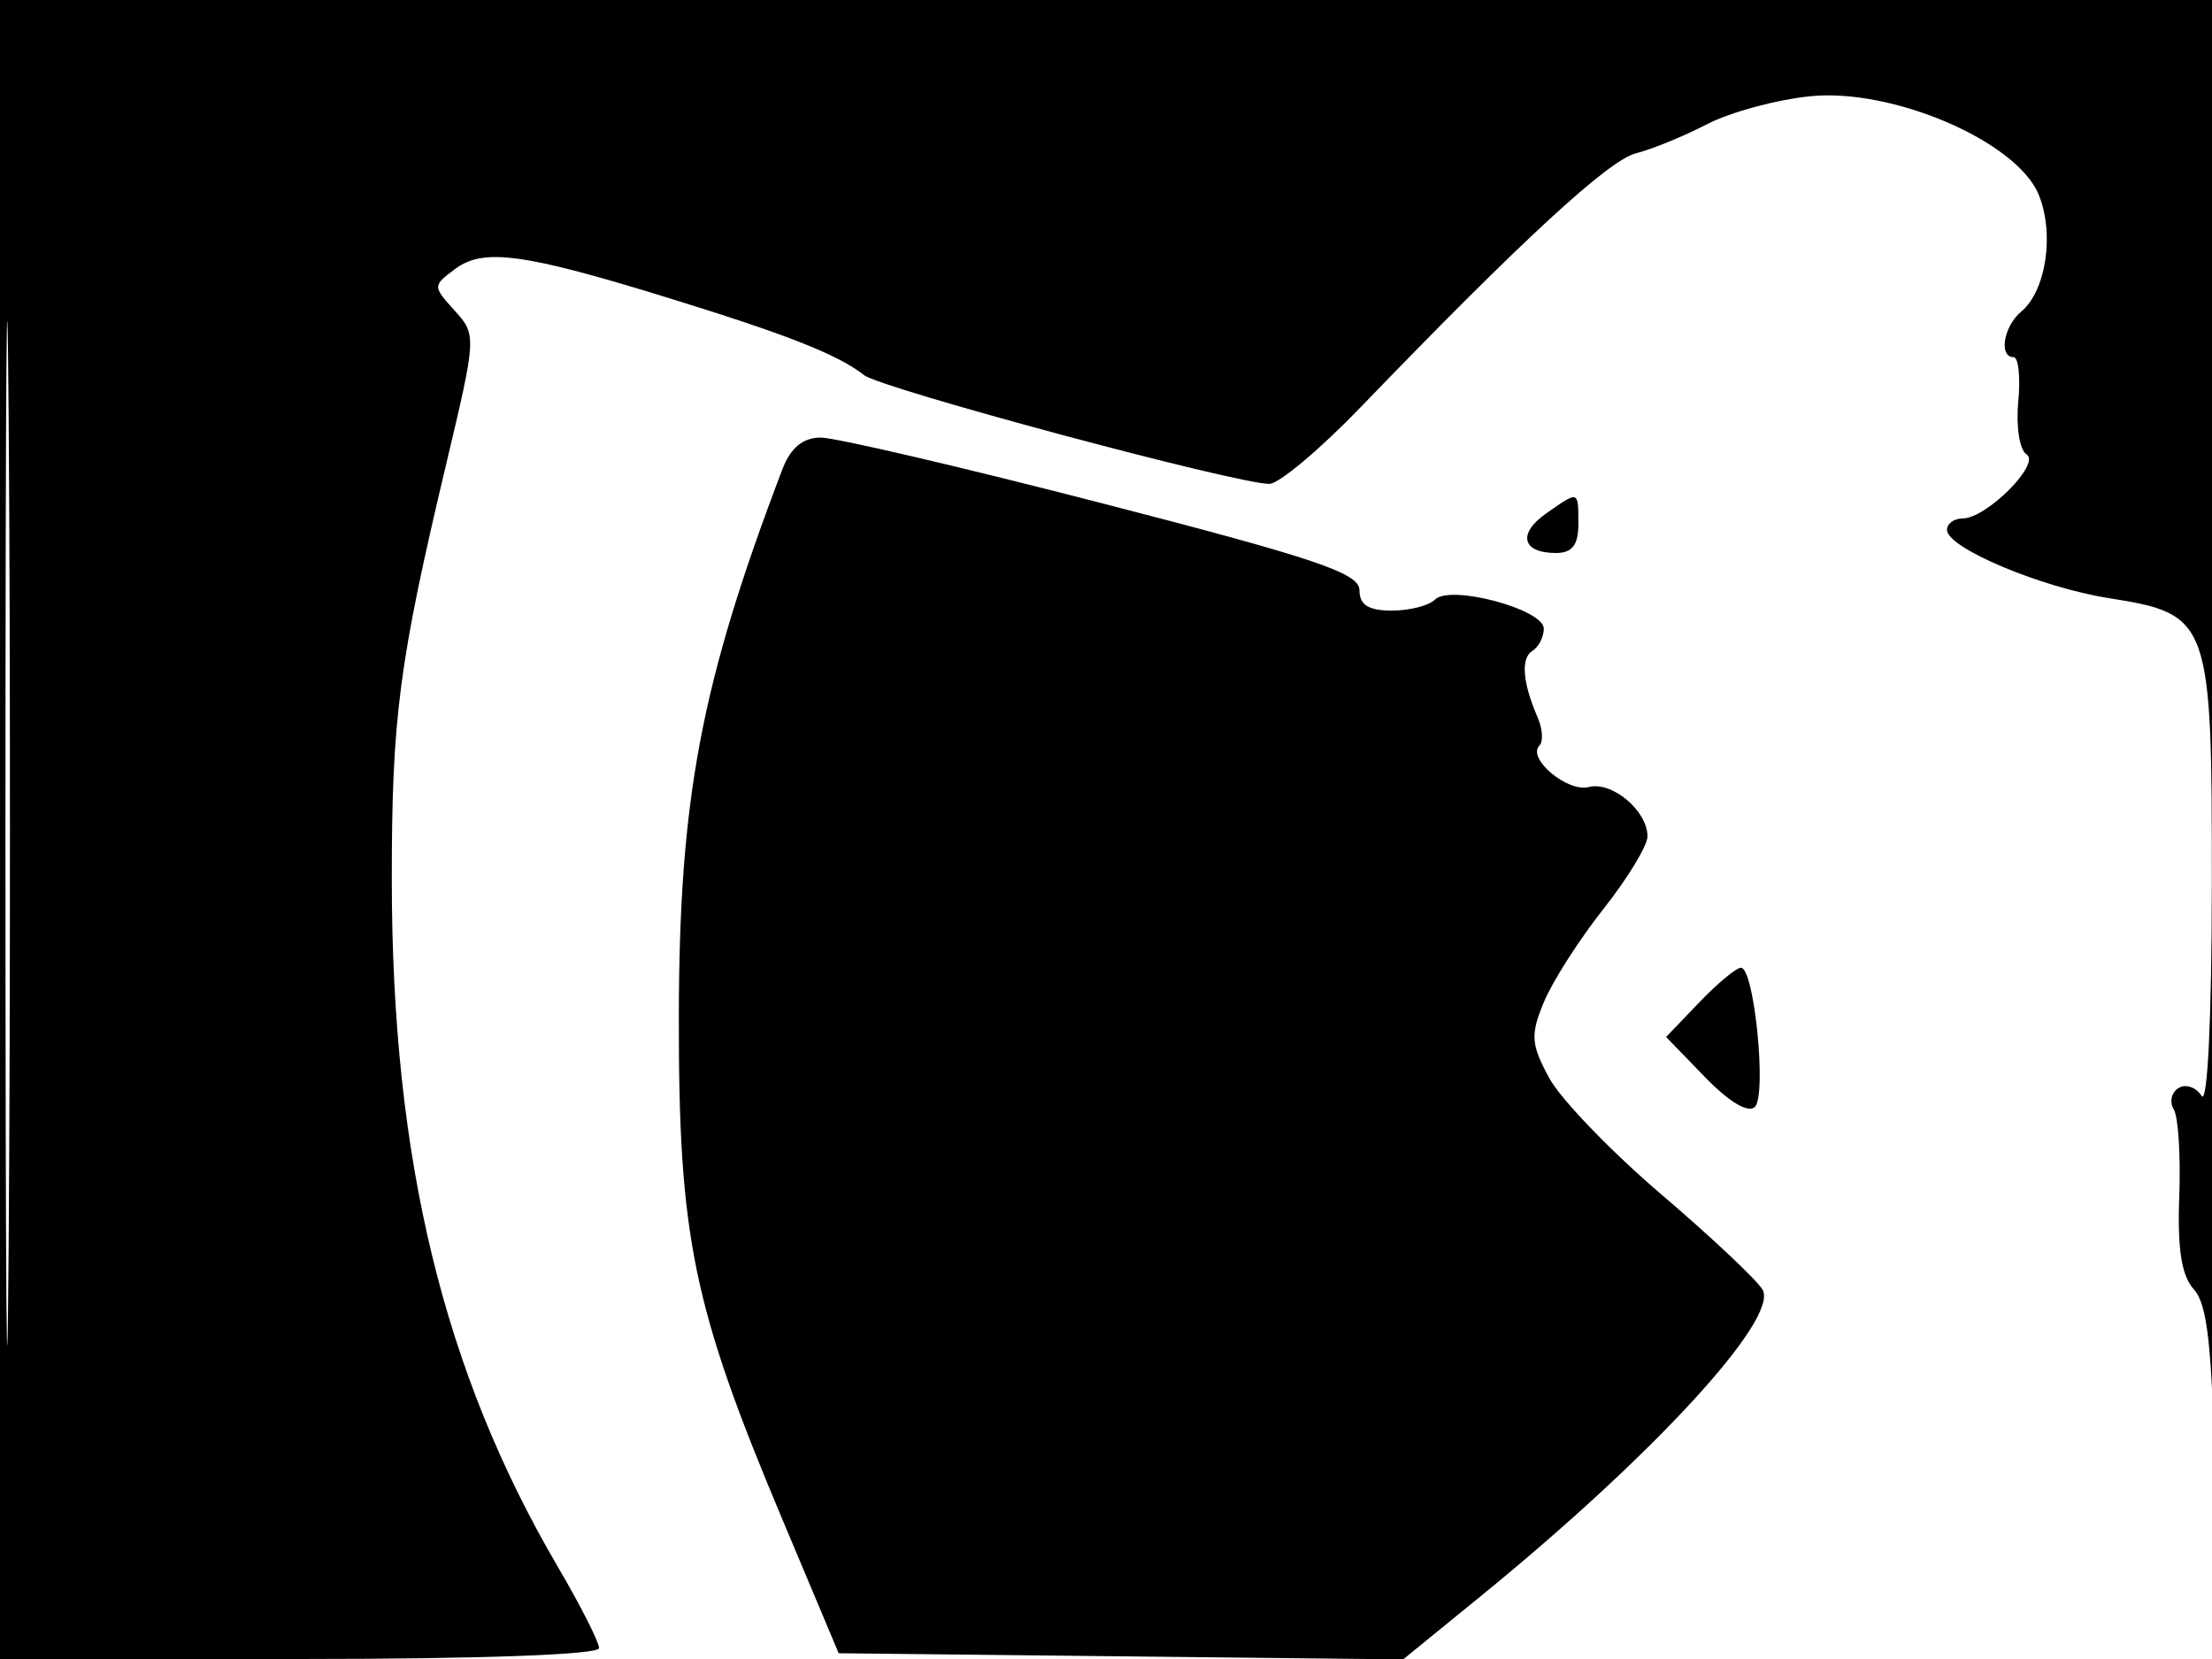 <svg xmlns="http://www.w3.org/2000/svg" width="192" height="144" viewBox="0 0 192 144" version="1.1">
	<path d="M 0 72 L 0 144 26 144 C 41.685 144, 52 143.625, 52 143.054 C 52 142.533, 50.390 139.360, 48.422 136.003 C 38.480 119.039, 34.022 100.614, 34.008 76.434 C 33.999 62.335, 34.627 57.530, 38.726 40.294 C 41.364 29.199, 41.371 29.068, 39.458 26.954 C 37.548 24.843, 37.549 24.803, 39.513 23.340 C 41.970 21.510, 45.489 21.991, 58.074 25.879 C 68.408 29.072, 72.712 30.771, 75 32.560 C 76.498 33.731, 107.307 42, 110.174 42 C 111.007 42, 114.571 39.010, 118.094 35.356 C 132.045 20.886, 139.613 13.905, 142 13.307 C 143.375 12.962, 146.157 11.823, 148.181 10.775 C 150.206 9.727, 154.256 8.636, 157.181 8.350 C 164.327 7.651, 175.043 12.274, 176.950 16.878 C 178.348 20.256, 177.605 25.253, 175.436 27.053 C 173.915 28.315, 173.467 31, 174.776 31 C 175.203 31, 175.386 32.747, 175.183 34.883 C 174.979 37.019, 175.301 39.068, 175.899 39.437 C 177.183 40.231, 172.429 45, 170.354 45 C 169.609 45, 169 45.448, 169 45.995 C 169 47.553, 177.130 50.983, 183.035 51.916 C 191.837 53.308, 192.003 53.771, 191.985 76.861 C 191.976 88.439, 191.611 95.934, 191.096 95.122 C 190.616 94.364, 189.716 94.058, 189.095 94.441 C 188.475 94.824, 188.289 95.658, 188.681 96.293 C 189.074 96.928, 189.288 100.330, 189.158 103.852 C 188.989 108.428, 189.353 110.733, 190.433 111.926 C 191.607 113.223, 192.013 116.935, 192.251 128.548 C 192.420 136.772, 192.657 111.213, 192.779 71.750 L 193 0 96.500 0 L 0 0 0 72 M 0.474 72.500 C 0.474 112.100, 0.598 128.154, 0.750 108.176 C 0.901 88.198, 0.901 55.798, 0.750 36.176 C 0.598 16.554, 0.474 32.900, 0.474 72.500 M 67.903 40.750 C 60.844 59.287, 58.954 69.276, 58.923 88.198 C 58.893 107.346, 60.134 113.397, 67.862 131.770 L 72.796 143.500 97.294 143.767 L 121.792 144.034 128.646 138.448 C 143.515 126.327, 154.406 114.476, 152.993 111.953 C 152.537 111.137, 148.584 107.414, 144.209 103.678 C 139.833 99.943, 135.446 95.387, 134.459 93.554 C 132.883 90.627, 132.828 89.829, 134.009 86.978 C 134.749 85.193, 137.074 81.556, 139.177 78.896 C 141.280 76.235, 143 73.403, 143 72.601 C 143 70.377, 139.923 67.787, 137.908 68.314 C 136.054 68.799, 132.512 65.822, 133.621 64.712 C 133.966 64.368, 133.899 63.279, 133.473 62.293 C 132.153 59.234, 131.986 57.126, 133.014 56.491 C 133.556 56.156, 134 55.288, 134 54.563 C 134 52.880, 125.884 50.716, 124.556 52.044 C 124.030 52.570, 122.340 53, 120.800 53 C 118.785 53, 118 52.502, 118 51.226 C 118 49.752, 114.231 48.478, 95.750 43.707 C 83.512 40.547, 72.476 37.970, 71.225 37.981 C 69.674 37.994, 68.618 38.874, 67.903 40.750 M 134.206 44.568 C 131.698 46.325, 132.115 48, 135.059 48 C 136.463 48, 137 47.308, 137 45.500 C 137 42.548, 137.061 42.568, 134.206 44.568 M 147.495 87.005 L 144.617 90.009 148.006 93.507 C 150.087 95.653, 151.754 96.646, 152.323 96.077 C 153.371 95.029, 152.268 84, 151.115 84 C 150.708 84, 149.079 85.352, 147.495 87.005" stroke="none" fill="black" fill-rule="evenodd"/>
</svg>